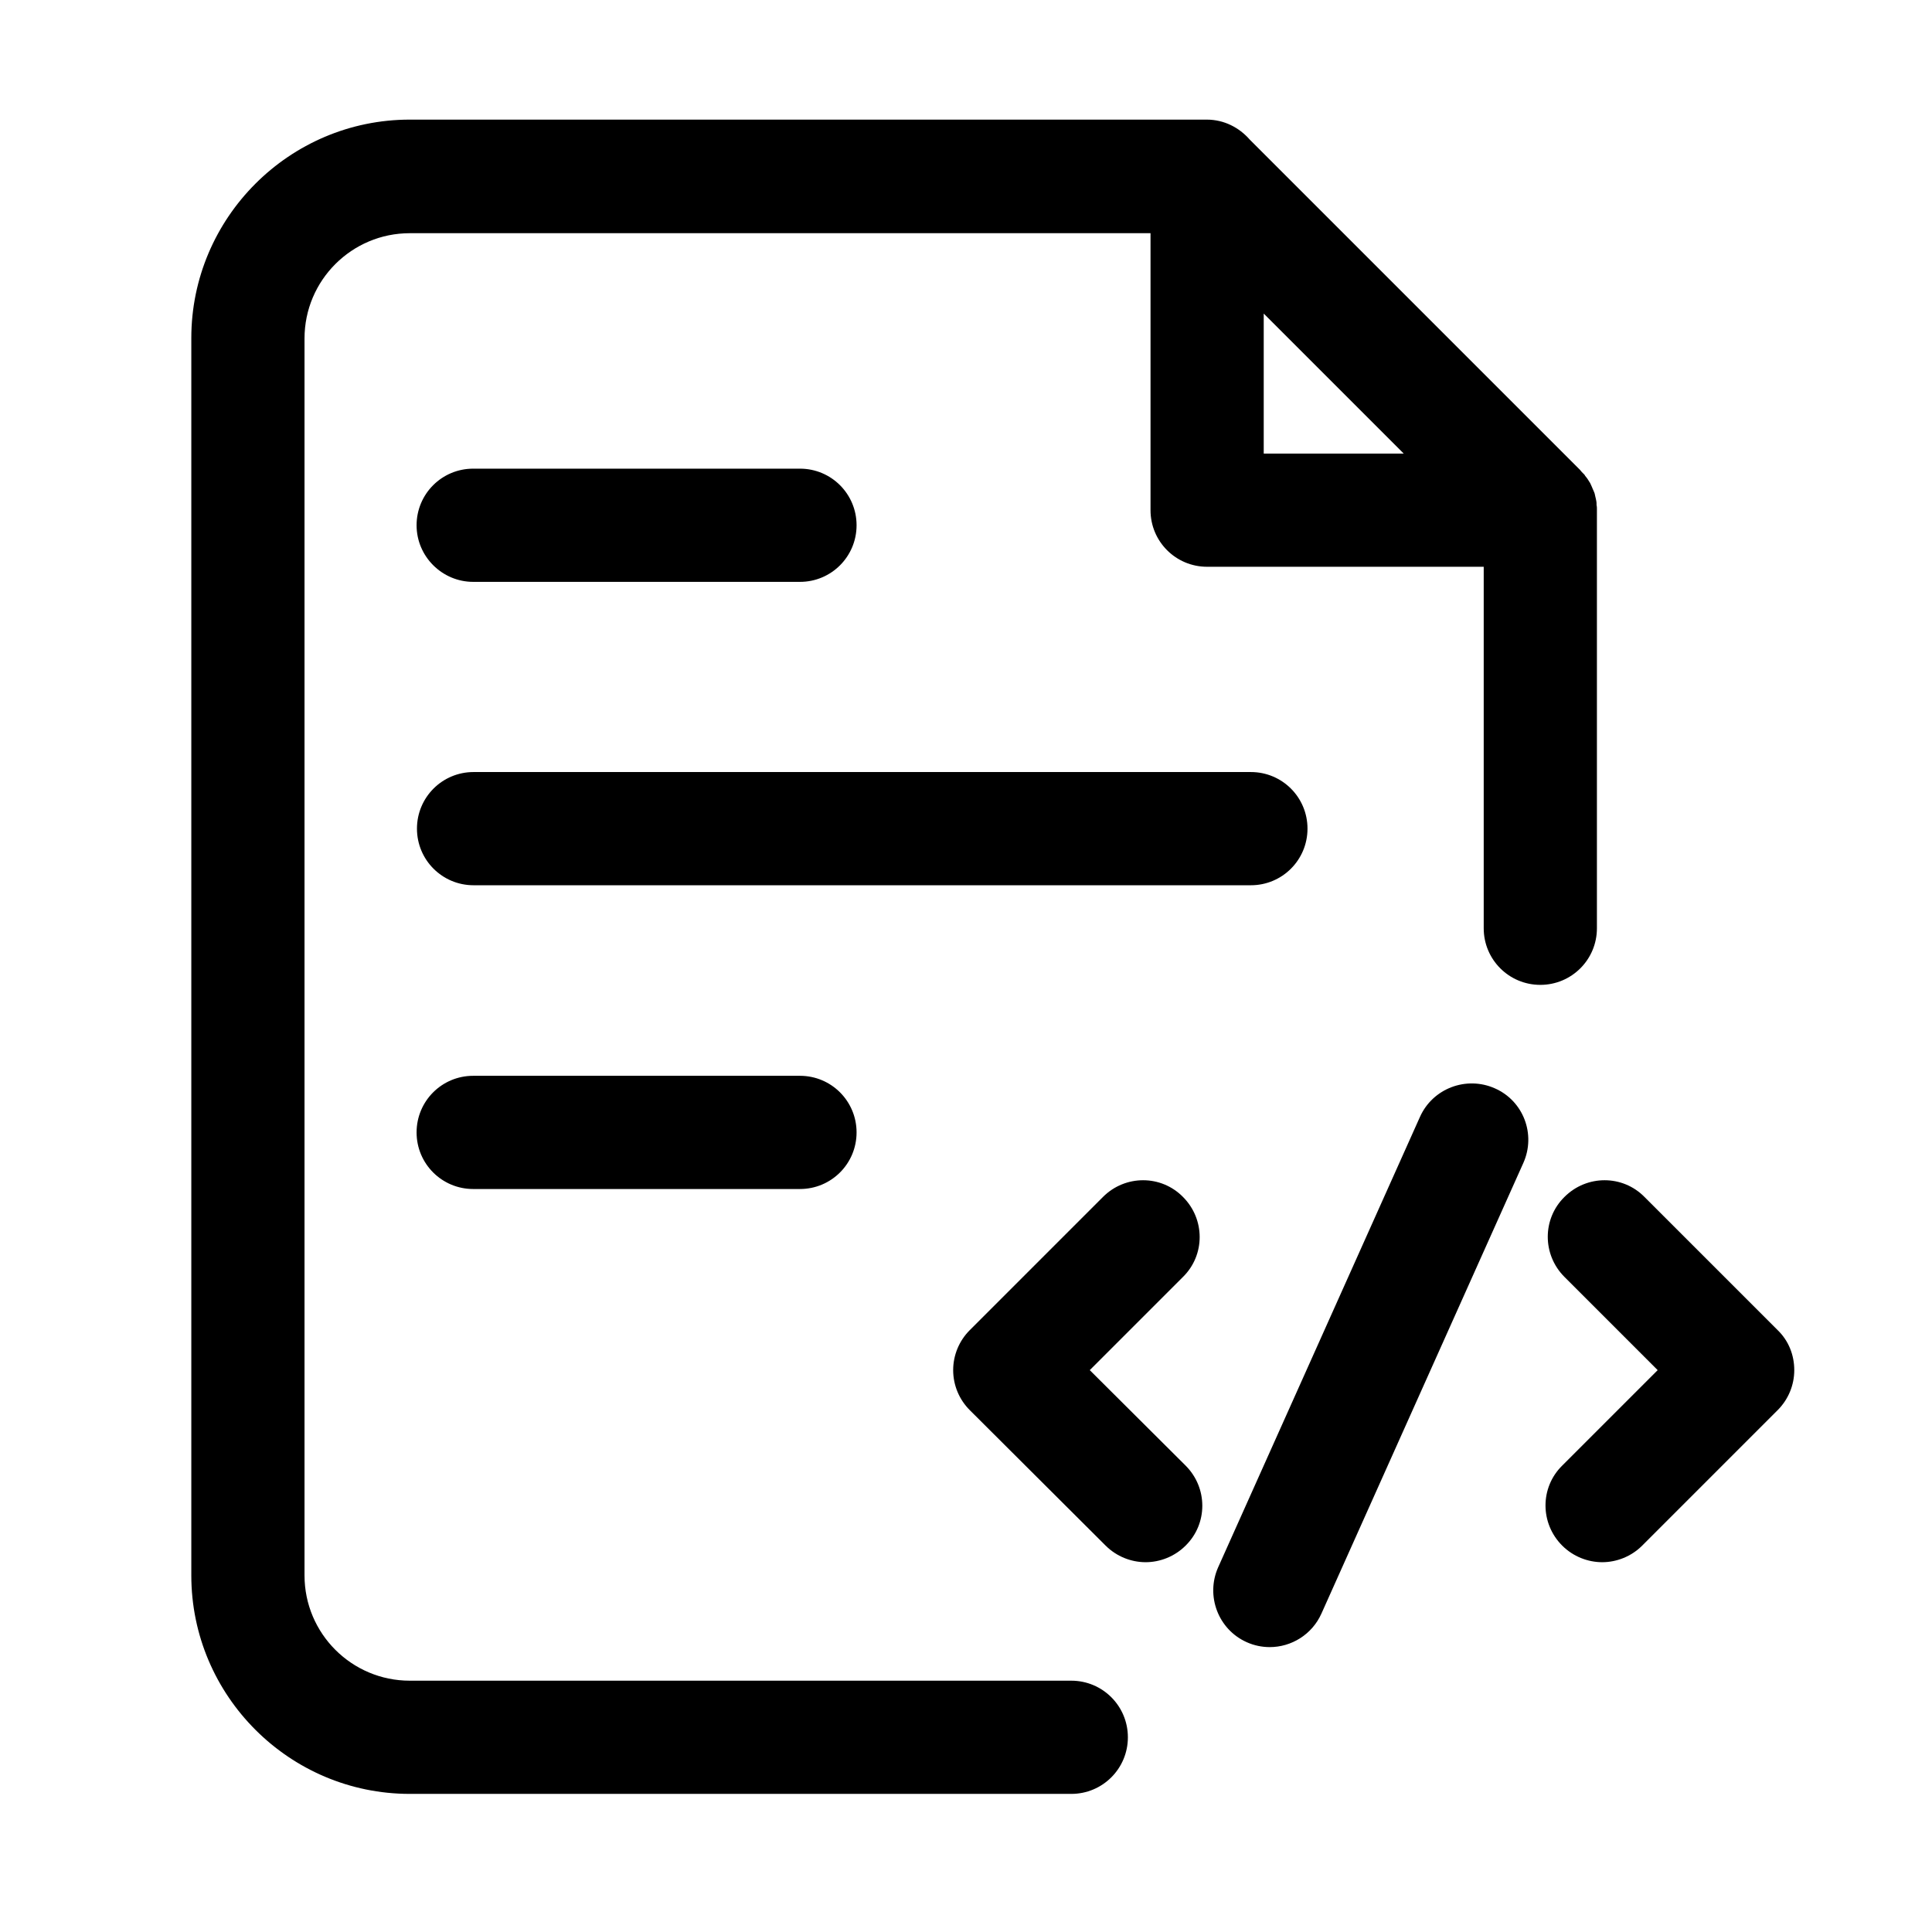<?xml version="1.0" standalone="no"?><!DOCTYPE svg PUBLIC "-//W3C//DTD SVG 1.1//EN" "http://www.w3.org/Graphics/SVG/1.1/DTD/svg11.dtd"><svg t="1660543733263" class="icon" viewBox="0 0 1024 1024" version="1.1" xmlns="http://www.w3.org/2000/svg" p-id="1665" xmlns:xlink="http://www.w3.org/1999/xlink" width="200" height="200"><defs><style type="text/css">@font-face { font-family: feedback-iconfont; src: url("//at.alicdn.com/t/font_1031158_u69w8yhxdu.woff2?t=1630033759944") format("woff2"), url("//at.alicdn.com/t/font_1031158_u69w8yhxdu.woff?t=1630033759944") format("woff"), url("//at.alicdn.com/t/font_1031158_u69w8yhxdu.ttf?t=1630033759944") format("truetype"); }
</style></defs><path d="M846.4 492V270.2v-0.4c0-0.8 0-1.4-0.2-2.2v-0.8c0-0.8-0.2-1.6-0.4-2.6 0-0.2-0.2-0.6-0.2-0.8-0.2-0.6-0.2-1.2-0.4-1.8-0.2-0.4-0.2-0.8-0.4-1-0.2-0.6-0.4-1-0.6-1.4-0.2-0.4-0.2-0.6-0.4-1-0.4-0.8-0.6-1.4-1-2.2-0.2-0.2-0.2-0.4-0.4-0.6-0.4-0.6-0.6-1-1-1.6-0.2-0.2-0.4-0.6-0.6-0.8-0.4-0.4-0.8-1-1-1.4l-0.6-0.6c-0.6-0.6-1.2-1.2-1.8-2L662.4 74c-5.6-6.4-13.6-10.6-22.8-10.6H217.2c-63.8 0-115.8 52-115.8 115.8v655.8c0 63.8 52 115.8 115.8 115.8h350.6c16.6 0 30-13.4 30-30s-13.4-30-30-30H217.2c-30.8 0-55.8-25-55.8-55.8V179.4c0-30.8 25-55.8 55.8-55.8h392.6v146.8c0 16.6 13.4 30 30 30h146.6V492c0 16.6 13.4 30 30 30s30-13.4 30-30z m-176.6-251.8v-74l74.2 74.2h-74.2z m-449 38.2c0-16.6 13.4-30 30-30H424c16.6 0 30 13.4 30 30s-13.4 30-30 30h-173.2c-16.4 0-30-13.4-30-30zM424 570.2c16.6 0 30 13.4 30 30s-13.4 30-30 30h-173.2c-16.6 0-30-13.4-30-30s13.4-30 30-30H424z m239-101h-412c-16.6 0-30-13.4-30-30s13.4-30 30-30h412c16.6 0 30 13.4 30 30s-13.4 30-30 30z m-34.6 307.6c11.8 11.8 11.8 30.8 0 42.4-5.8 5.8-13.6 8.8-21.2 8.8s-15.4-3-21.2-8.8l-72-71.8c-5.6-5.6-8.8-13.2-8.8-21.2s3.2-15.6 8.8-21.2l70.6-70.6c11.8-11.8 30.8-11.8 42.4 0 11.8 11.8 11.8 30.8 0 42.4l-49.4 49.4 50.8 50.6z m322.6-50.6c0 8-3.2 15.6-8.8 21.2l-71.8 71.8c-5.8 5.8-13.6 8.8-21.2 8.8s-15.4-3-21.2-8.8c-11.8-11.8-11.8-30.8 0-42.4l50.6-50.6-49.4-49.4c-11.8-11.8-11.8-30.8 0-42.4 11.8-11.8 30.8-11.8 42.4 0l70.6 70.6c5.8 5.6 8.8 13.2 8.8 21.2z m-143.6-109.8l-107 238.8c-5 11.2-16 17.8-27.4 17.8-4 0-8.2-0.8-12.2-2.6-15.2-6.8-21.8-24.6-15.2-39.6L752.6 592c6.8-15.2 24.6-21.8 39.6-15.2 15.2 6.6 22 24.4 15.2 39.6z" p-id="1666"></path></svg>